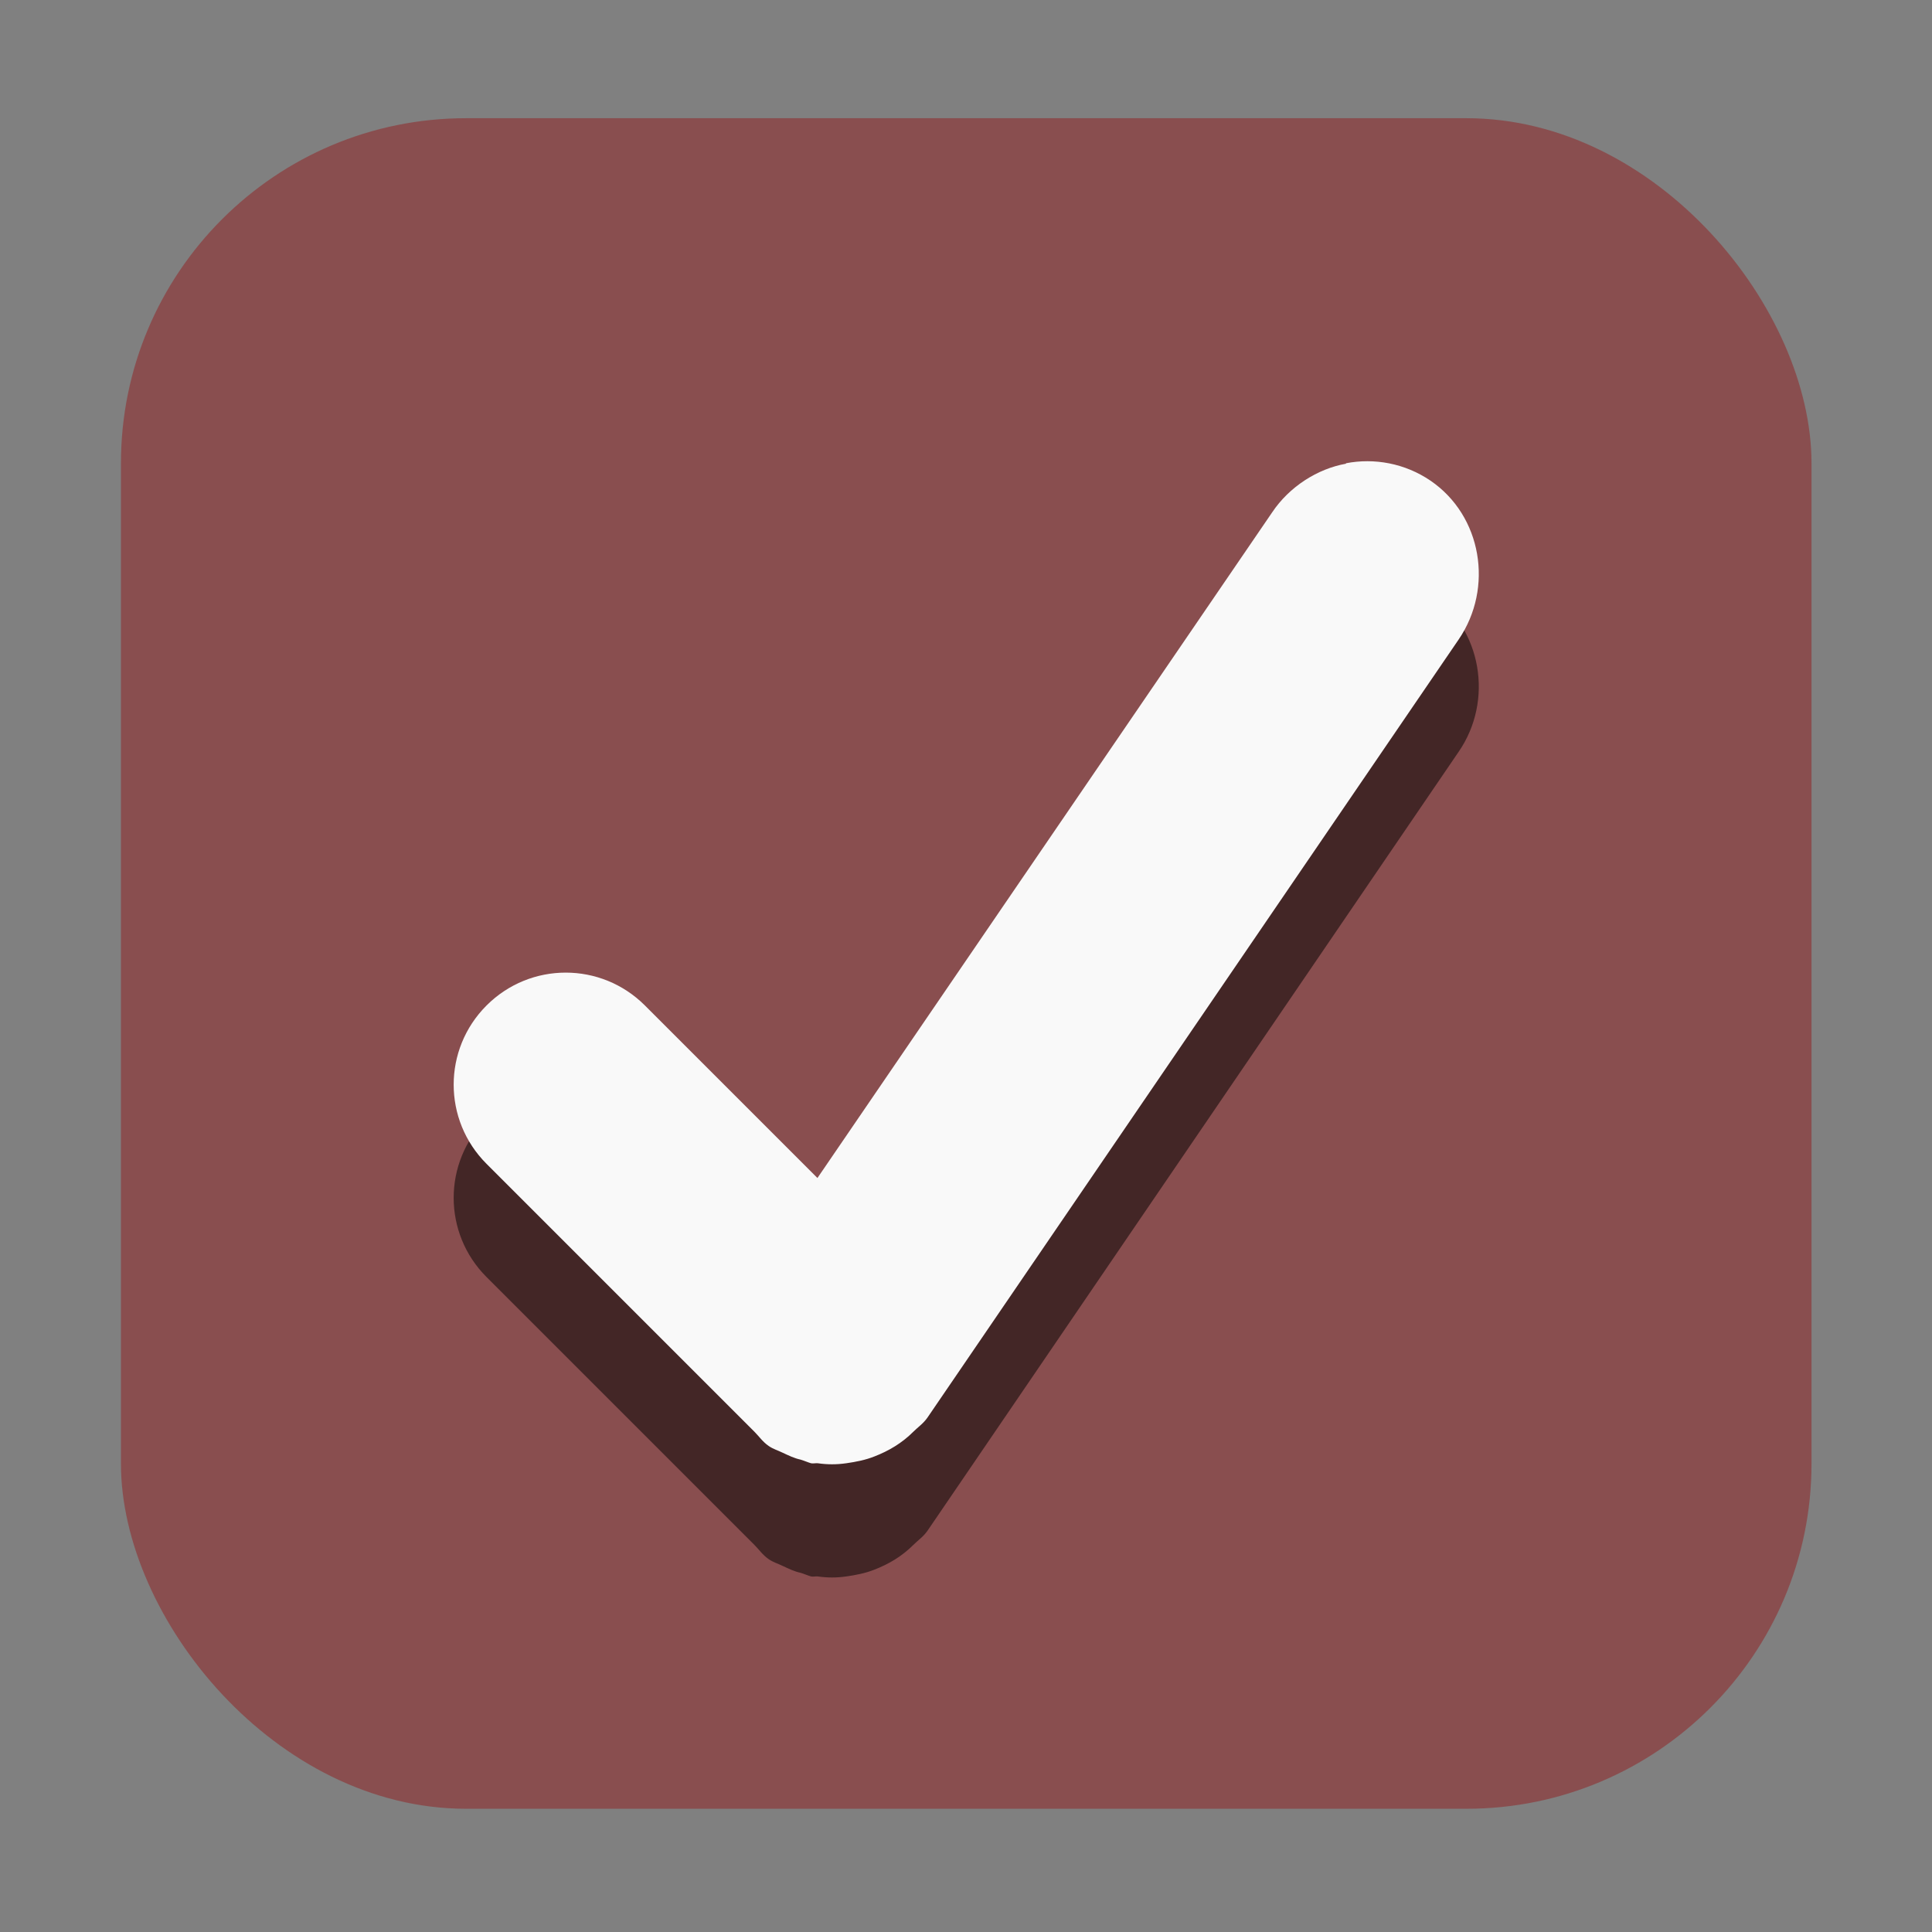 <svg xmlns="http://www.w3.org/2000/svg" xmlns:svg="http://www.w3.org/2000/svg" id="svg22" width="16" height="16" version="1.1" viewBox="0 0 4.233 4.233"><rect x="0" y="0" width="4.233" height="4.233" fill="#808080" stroke="none"/><defs id="defs7"><linearGradient id="linearGradient3856-65" x1="400.56" x2="400.56" y1="514.21" y2="499.21" gradientTransform="matrix(0.247,0,0,0.247,-96.662,-123.057)" gradientUnits="userSpaceOnUse"><stop id="stop2" offset="0" stop-color="#1d60c4"/><stop id="stop4" offset="1" stop-color="#1d60c4"/></linearGradient></defs><rect id="rect11" width="3.704" height="3.704" x=".265" y=".259" rx=".756" ry=".756" style="fill:#8f2e2f;fill-opacity:1;stroke-width:.217;opacity:.601"/><rect id="rect13" width="3.21" height="3.21" x=".511" y=".504" rx=".655" ry=".655" style="fill:#8f2e2f;fill-opacity:1;stroke-width:.217;opacity:0"/><path id="path15" d="M 2.949,1.262 C 2.887,1.275 2.825,1.314 2.787,1.37 L 1.791,2.829 1.413,2.451 c -0.096,-0.096 -0.251,-0.096 -0.347,0 -0.096,0.096 -0.096,0.251 0,0.347 l 0.548,0.548 0.039,0.039 c 0.01,0.01 0.018,0.022 0.031,0.031 0.01,0.007 0.021,0.01 0.031,0.015 0.013,0.006 0.025,0.012 0.039,0.015 0.007,0.002 0.016,0.006 0.023,0.008 0.005,0.001 0.011,-6.511e-4 0.015,0 0.021,0.003 0.041,0.003 0.062,0 0.021,-0.003 0.042,-0.007 0.062,-0.015 0.031,-0.012 0.06,-0.029 0.085,-0.054 0.01,-0.01 0.022,-0.018 0.031,-0.031 L 3.196,1.647 C 3.273,1.535 3.247,1.377 3.134,1.3 3.078,1.262 3.011,1.25 2.949,1.262 Z" style="opacity:.515;stroke-width:.217"/><path id="path17" d="M 2.949,1.016 C 2.887,1.027 2.825,1.066 2.787,1.123 L 1.791,2.581 1.413,2.203 c -0.096,-0.096 -0.251,-0.096 -0.347,0 -0.096,0.096 -0.096,0.251 0,0.347 l 0.548,0.548 0.039,0.039 c 0.01,0.01 0.018,0.022 0.031,0.031 0.01,0.007 0.021,0.01 0.031,0.015 0.013,0.006 0.025,0.012 0.039,0.015 0.007,0.002 0.016,0.006 0.023,0.008 0.005,0.001 0.011,-6.511e-4 0.015,0 0.021,0.003 0.041,0.003 0.062,0 0.021,-0.003 0.042,-0.007 0.062,-0.015 0.031,-0.012 0.06,-0.029 0.085,-0.054 0.01,-0.01 0.022,-0.018 0.031,-0.031 L 3.196,1.401 C 3.273,1.288 3.247,1.13 3.134,1.053 3.078,1.015 3.011,1.003 2.949,1.015 Z" style="fill:#f9f9f9;fill-opacity:1;stroke-width:.217;opacity:1"/></svg>
